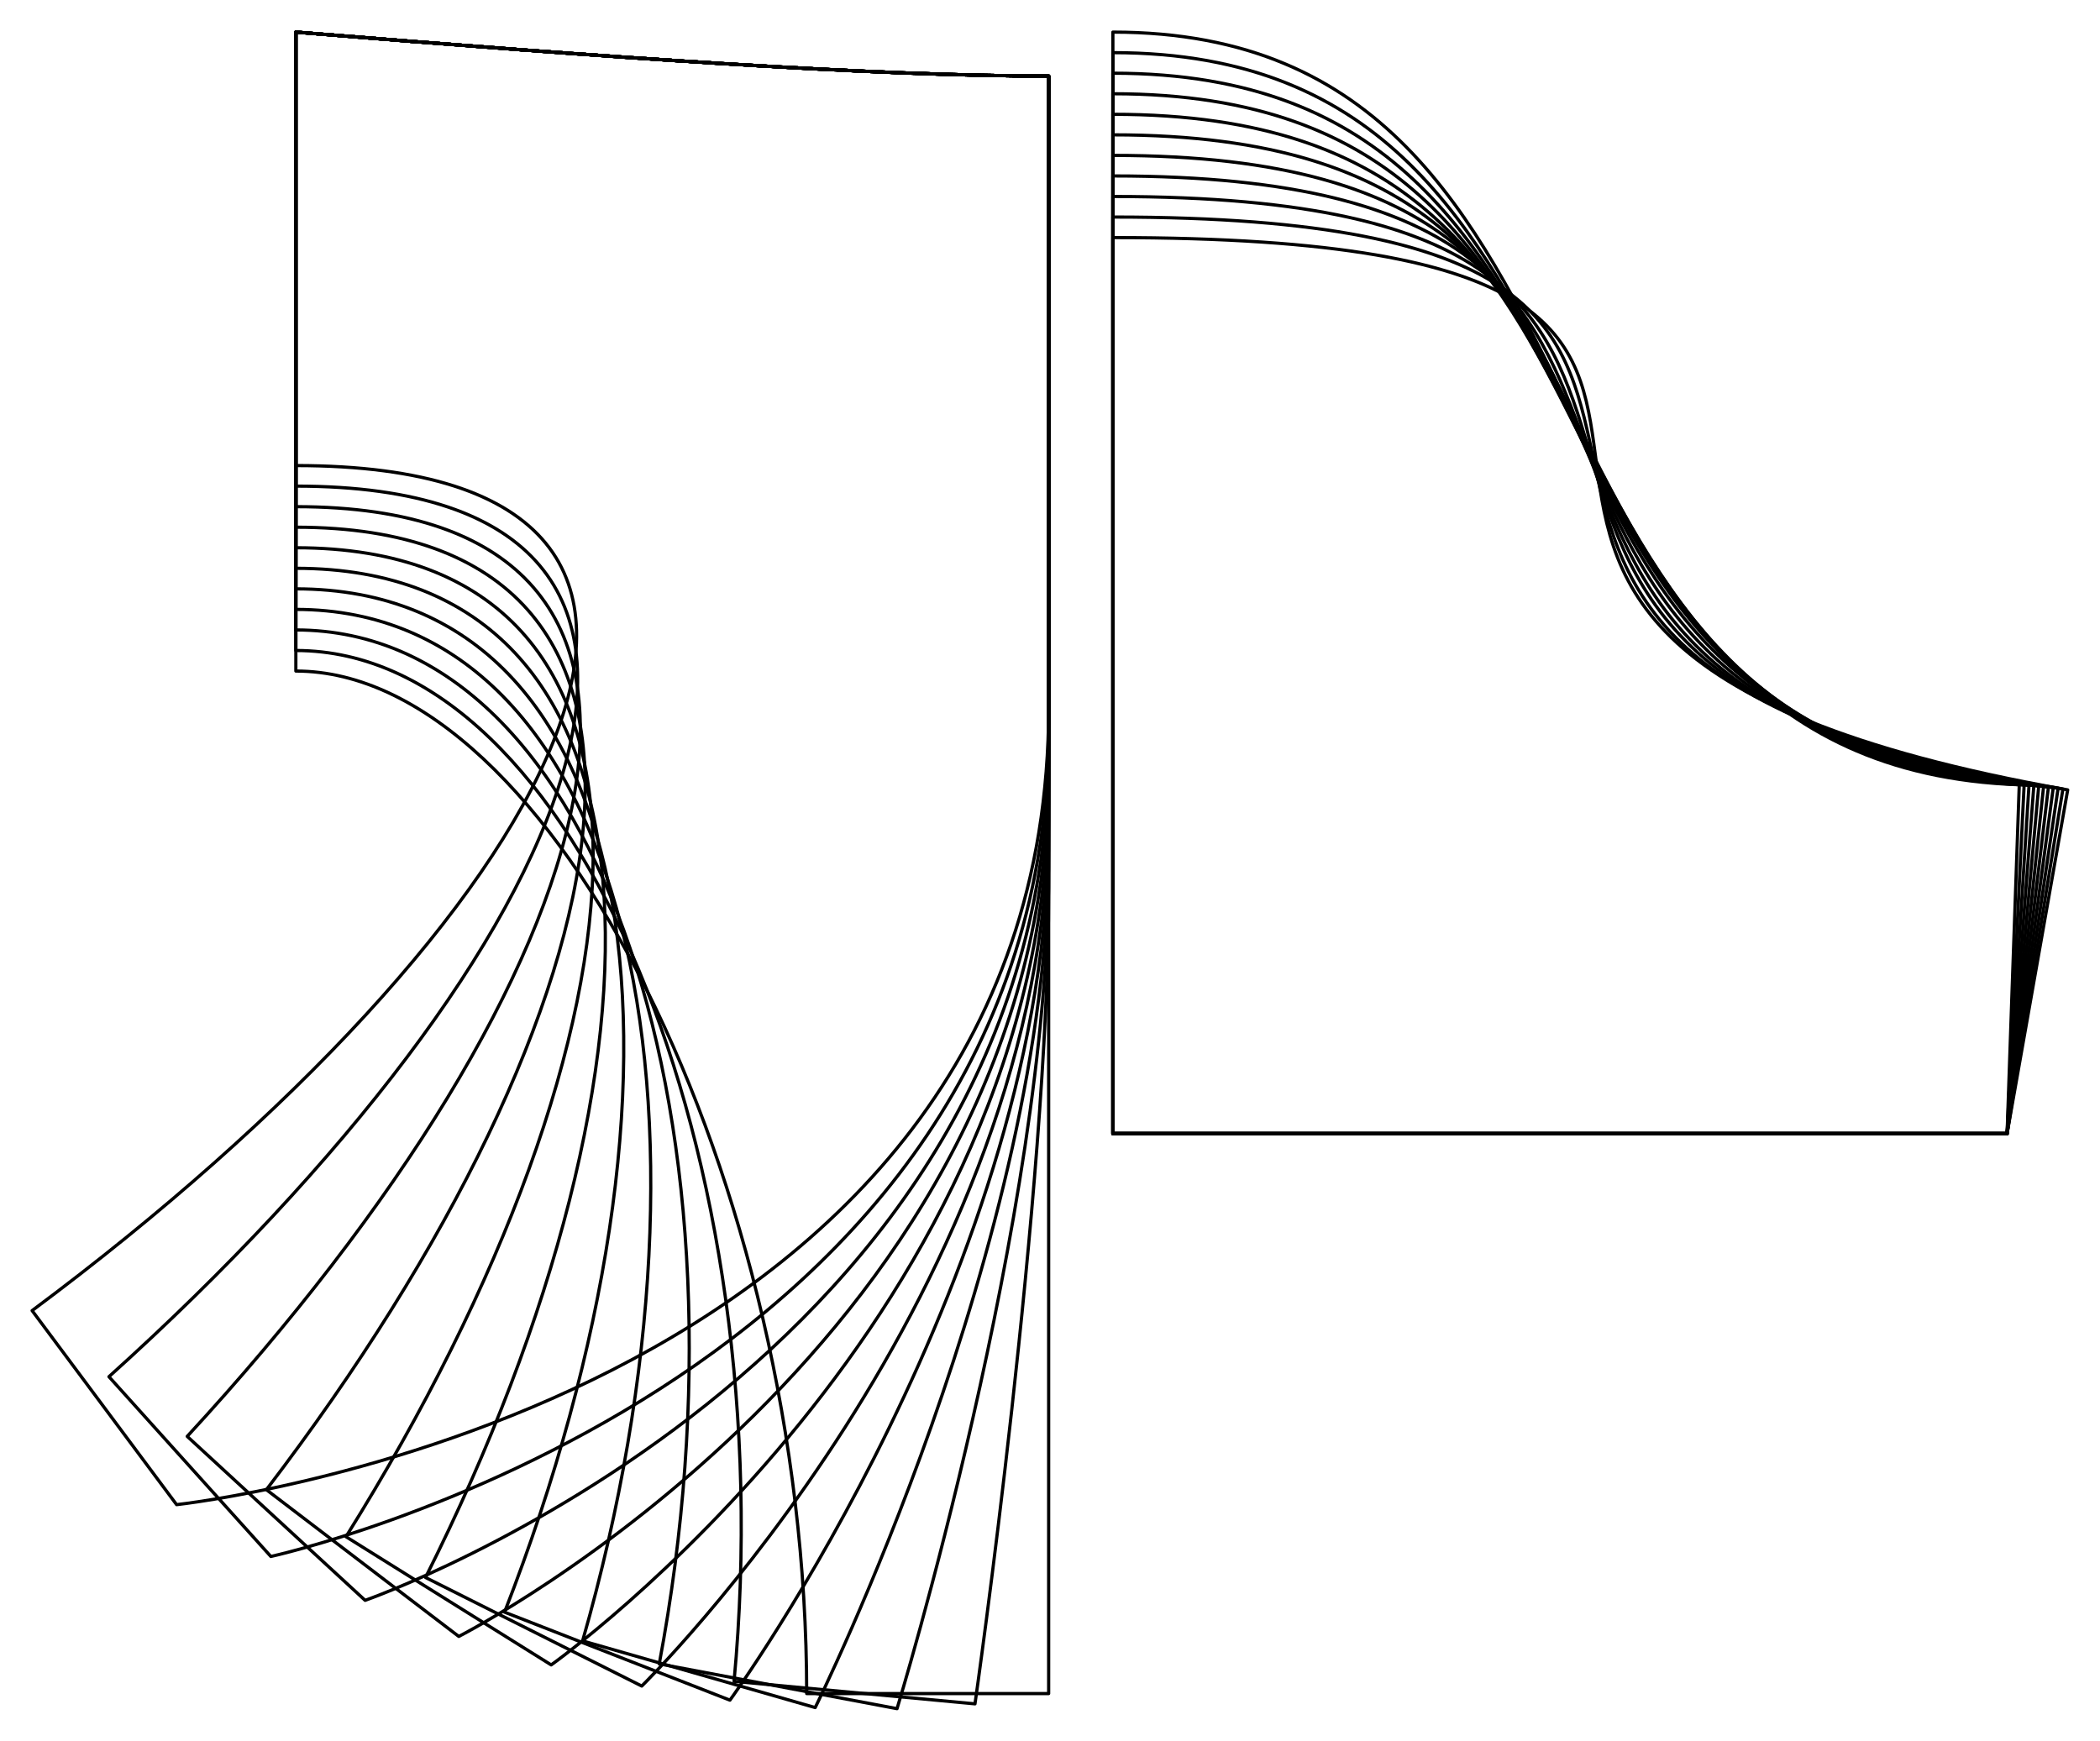 <?xml version="1.0" encoding="UTF-8" standalone="no"?>
<svg
    width ="1158.481"
    height ="960.566"
    viewbox ="0 0 1158.481 960.566" xmlns:dc="http://purl.org/dc/elements/1.1/"
    xmlns:cc="http://creativecommons.org/ns#"
    xmlns:rdf="http://www.w3.org/1999/02/22-rdf-syntax-ns#"
    xmlns:svg="http://www.w3.org/2000/svg"
    xmlns="http://www.w3.org/2000/svg"
    xmlns:xlink="http://www.w3.org/1999/xlink"
    xmlns:sodipodi="http://sodipodi.sourceforge.net/DTD/sodipodi-0.dtd"
    xmlns:inkscape="http://www.inkscape.org/namespaces/inkscape" 
>

<style type="text/css">
    <![CDATA[
    path { fill: none; stroke: #000000; stroke-opacity:1; stroke-width: 0.5; stroke-miterlimit:4; stroke-dashoffset:0; stroke-linecap:round; stroke-linejoin:round; }
    path.hidden { fill: none; stroke: none; }]]>
</style>


<!-- Start of group #patternScaleContainer -->
<g id="patternScaleContainer"  transform=" scale(3.543 ) " >
    
    <!-- Start of group #front -->
    <g id="front"  transform=" translate(-255.345 -1.656)  translate(0 0) " >
        <path class="hidden" id="2"  d=" M  260.345,6.656  L  418.625,6.656  L  418.625,267.749  L  260.345,267.749  z " />
<path transform="translate( 0, 0 )" style="stroke: hsl(26.9, 55%, 50%);" id="18"  d=" M  301.41,6.656  L  301.41,106.16  C  341.18,106.16  380.949,185.78  380.949,265.4  L  418.625,265.4  C  418.625,265.4  418.625,182.937  418.625,143.836  L  418.625,13.5  C  391.138,13.5  350.115,10.634  301.41,6.656  z " />
<path transform="translate( 0, 0 )" style="stroke: hsl(53.8, 55%, 50%);" id="38"  d=" M  301.41,6.656  L  301.41,102.96  C  345.185,102.96  377.244,182.069  369.641,263.497  L  407.154,266.999  C  407.154,266.999  418.625,186.777  418.625,140.636  L  418.625,13.5  C  391.138,13.5  350.115,10.634  301.41,6.656  z " />
<path transform="translate( 0, 0 )" style="stroke: hsl(80.7, 55%, 50%);" id="58"  d=" M  301.41,6.656  L  301.41,99.76  C  349.2,99.76  373.529,178.282  357.991,260.775  L  395.016,267.749  C  395.016,267.749  418.625,190.617  418.625,137.436  L  418.625,13.5  C  391.138,13.5  350.115,10.634  301.41,6.656  z " />
<path transform="translate( 0, 0 )" style="stroke: hsl(107.6, 55%, 50%);" id="78"  d=" M  301.41,6.656  L  301.41,96.56  C  353.226,96.56  369.791,174.424  346.057,257.195  L  382.274,267.579  C  382.274,267.579  418.625,194.457  418.625,134.236  L  418.625,13.5  C  391.138,13.5  350.115,10.634  301.41,6.656  z " />
<path transform="translate( 0, 0 )" style="stroke: hsl(134.5, 55%, 50%);" id="98"  d=" M  301.41,6.656  L  301.41,93.36  C  357.261,93.36  366.017,170.498  333.905,252.719  L  368.999,266.426  C  368.999,266.426  418.625,198.297  418.625,131.036  L  418.625,13.5  C  391.138,13.5  350.115,10.634  301.41,6.656  z " />
<path transform="translate( 0, 0 )" style="stroke: hsl(161.4, 55%, 50%);" id="118"  d=" M  301.41,6.656  L  301.41,90.16  C  361.307,90.16  362.187,166.506  321.601,247.32  L  355.269,264.229  C  355.269,264.229  418.625,202.137  418.625,127.836  L  418.625,13.5  C  391.138,13.5  350.115,10.634  301.41,6.656  z " />
<path transform="translate( 0, 0 )" style="stroke: hsl(188.3, 55%, 50%);" id="138"  d=" M  301.41,6.656  L  301.41,86.96  C  365.363,86.96  358.284,162.442  309.215,240.971  L  341.166,260.936  C  341.166,260.936  418.625,205.977  418.625,124.636  L  418.625,13.5  C  391.138,13.5  350.115,10.634  301.41,6.656  z " />
<path transform="translate( 0, 0 )" style="stroke: hsl(215.2, 55%, 50%);" id="158"  d=" M  301.41,6.656  L  301.41,83.76  C  369.429,83.76  354.291,158.301  296.821,233.652  L  326.778,256.5  C  326.778,256.5  418.625,209.817  418.625,121.436  L  418.625,13.5  C  391.138,13.5  350.115,10.634  301.41,6.656  z " />
<path transform="translate( 0, 0 )" style="stroke: hsl(242.1, 55%, 50%);" id="178"  d=" M  301.41,6.656  L  301.41,80.56  C  373.505,80.56  350.188,154.072  284.493,225.347  L  312.196,250.882  C  312.196,250.882  418.625,213.657  418.625,118.236  L  418.625,13.5  C  391.138,13.5  350.115,10.634  301.41,6.656  z " />
<path transform="translate( 0, 0 )" style="stroke: hsl(269, 55%, 50%);" id="198"  d=" M  301.41,6.656  L  301.41,77.36  C  377.591,77.36  345.955,149.737  272.307,216.051  L  297.518,244.05  C  297.518,244.05  418.625,217.497  418.625,115.036  L  418.625,13.5  C  391.138,13.5  350.115,10.634  301.41,6.656  z " />
<path transform="translate( 0, 0 )" style="stroke: hsl(295.9, 55%, 50%);" id="218"  d=" M  301.41,6.656  L  301.41,74.16  C  381.688,74.16  341.581,145.281  260.345,205.758  L  282.843,235.979  C  282.843,235.979  418.625,221.337  418.625,111.836  L  418.625,13.5  C  391.138,13.5  350.115,10.634  301.41,6.656  z " />
    </g>
    <!-- End of group #front -->
    
    <!-- Start of group #inset -->
    <g id="inset"  transform=" translate(-296.41 -69.16)  translate(168.28 0) " >
        <path class="hidden" id="3"  d=" M  301.41,74.16  L  450.079,74.16  L  450.079,245.7  L  301.41,245.7  z " />
<path transform="translate( 0, 0 )" style="stroke: hsl(26.9, 55%, 50%);" id="21"  d=" M  301.41,106.16  C  441.41,106.16  312.181,167.812  450.079,192.168  L  440.64,245.7  L  301.41,245.7  z " />
<path transform="translate( 0, 0 )" style="stroke: hsl(53.8, 55%, 50%);" id="41"  d=" M  301.41,102.96  C  433.41,102.96  319.046,170.922  449.331,192.041  L  440.64,245.7  L  301.41,245.7  z " />
<path transform="translate( 0, 0 )" style="stroke: hsl(80.7, 55%, 50%);" id="61"  d=" M  301.41,99.76  C  424.41,99.76  326.931,173.966  448.581,191.925  L  440.64,245.7  L  301.41,245.7  z " />
<path transform="translate( 0, 0 )" style="stroke: hsl(107.6, 55%, 50%);" id="81"  d=" M  301.41,96.56  C  416.41,96.56  333.862,176.637  447.829,191.82  L  440.64,245.7  L  301.41,245.7  z " />
<path transform="translate( 0, 0 )" style="stroke: hsl(134.5, 55%, 50%);" id="101"  d=" M  301.41,93.36  C  408.41,93.36  340.825,179.094  447.076,191.724  L  440.64,245.7  L  301.41,245.7  z " />
<path transform="translate( 0, 0 )" style="stroke: hsl(161.4, 55%, 50%);" id="121"  d=" M  301.41,90.16  C  401.41,90.16  346.905,181.145  446.322,191.64  L  440.64,245.7  L  301.41,245.7  z " />
<path transform="translate( 0, 0 )" style="stroke: hsl(188.3, 55%, 50%);" id="141"  d=" M  301.41,86.96  C  395.41,86.96  351.944,183.016  445.567,191.566  L  440.64,245.7  L  301.41,245.7  z " />
<path transform="translate( 0, 0 )" style="stroke: hsl(215.2, 55%, 50%);" id="161"  d=" M  301.41,83.76  C  391.41,83.76  355.079,184.575  444.81,191.502  L  440.64,245.7  L  301.41,245.7  z " />
<path transform="translate( 0, 0 )" style="stroke: hsl(242.1, 55%, 50%);" id="181"  d=" M  301.41,80.56  C  388.41,80.56  357.227,185.97  444.053,191.449  L  440.64,245.7  L  301.41,245.7  z " />
<path transform="translate( 0, 0 )" style="stroke: hsl(269, 55%, 50%);" id="201"  d=" M  301.41,77.36  C  386.41,77.36  358.382,187.244  443.295,191.407  L  440.64,245.7  L  301.41,245.7  z " />
<path transform="translate( 0, 0 )" style="stroke: hsl(295.9, 55%, 50%);" id="221"  d=" M  301.41,74.16  C  385.41,74.16  358.617,188.436  442.537,191.375  L  440.64,245.7  L  301.41,245.7  z " />
    </g>
    <!-- End of group #inset -->
</g>
<!-- End of group #patternScaleContainer -->

</svg>

